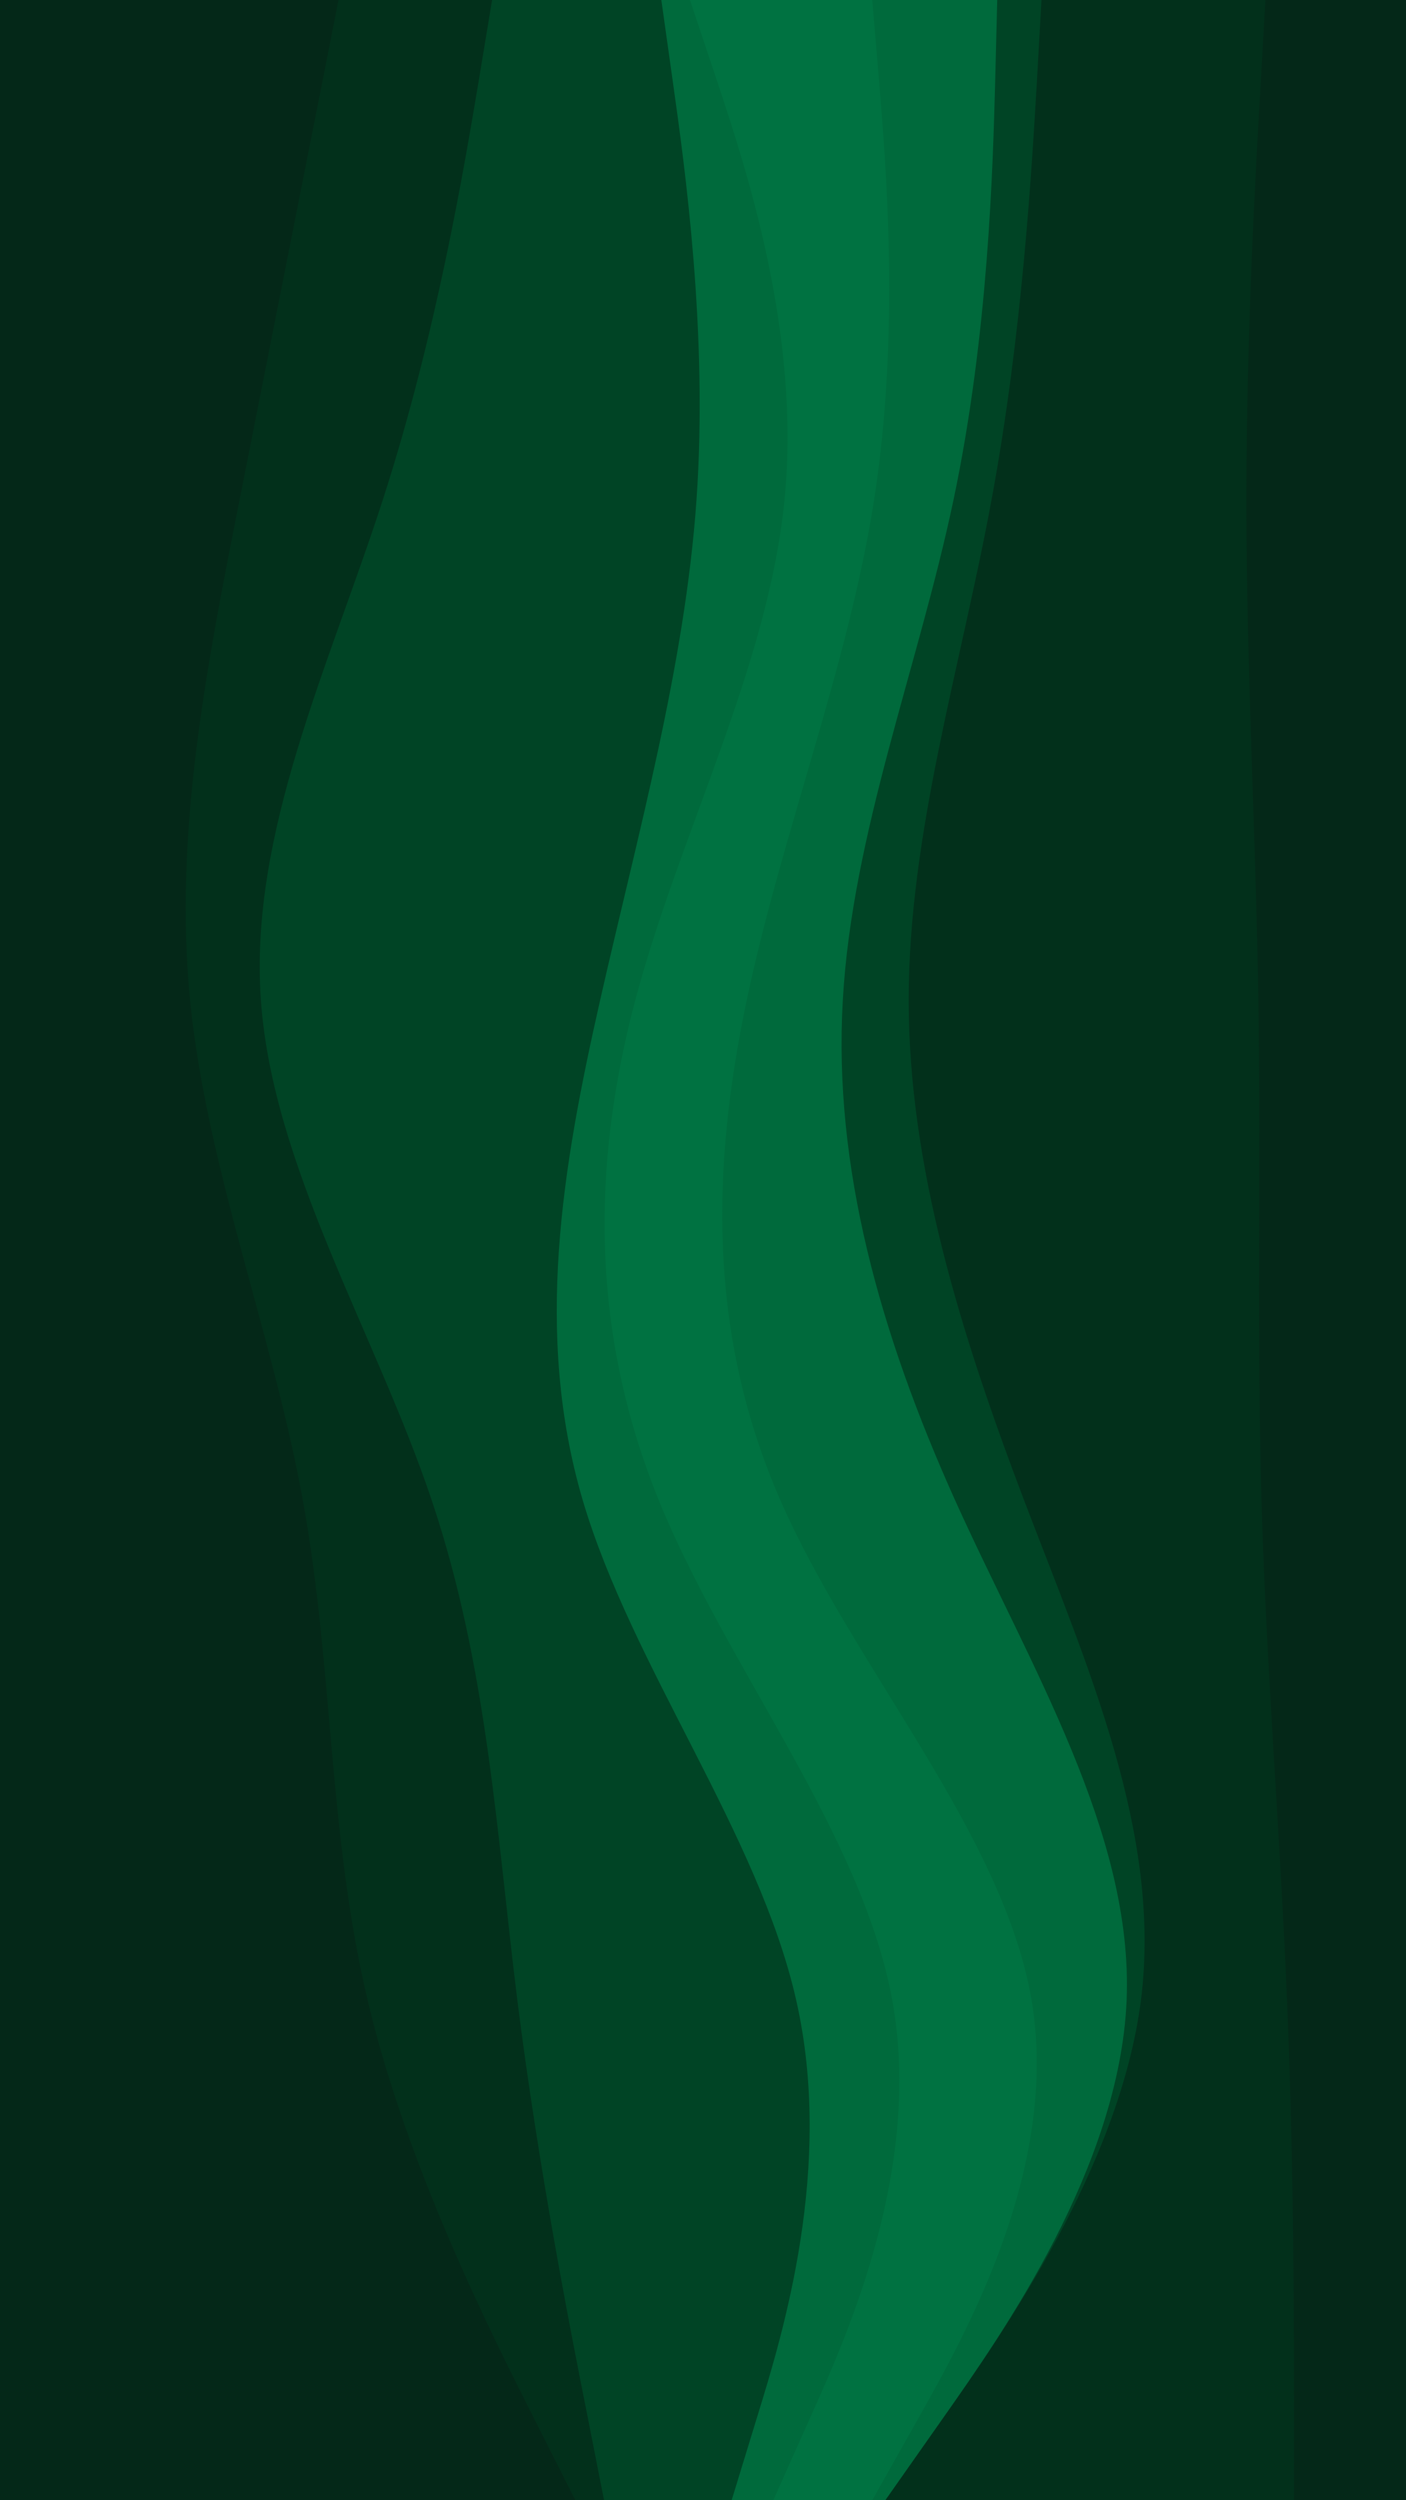 <svg xmlns="http://www.w3.org/2000/svg" xmlns:xlink="http://www.w3.org/1999/xlink" id="visual" width="540" height="960" version="1.1" viewBox="0 0 540 960"><path fill="#042818" d="M496 960L496 928C496 896 496 832 493.3 768C490.7 704 485.3 640 483.5 576C481.7 512 483.3 448 482.3 384C481.3 320 477.7 256 477.7 192C477.7 128 481.3 64 483.2 32L485 0L540 0L540 32C540 64 540 128 540 192C540 256 540 320 540 384C540 448 540 512 540 576C540 640 540 704 540 768C540 832 540 896 540 928L540 960Z"/><path fill="#02301b" d="M339 960L361.5 928C384 896 429 832 437.2 768C445.3 704 416.7 640 392.3 576C368 512 348 448 348 384C348 320 368 256 379.8 192C391.7 128 395.3 64 397.2 32L399 0L486 0L484.2 32C482.3 64 478.7 128 478.7 192C478.7 256 482.3 320 483.3 384C484.3 448 482.7 512 484.5 576C486.3 640 491.7 704 494.3 768C497 832 497 896 497 928L497 960Z"/><path fill="#004425" d="M339 960L361.5 928C384 896 429 832 431.7 768C434.3 704 394.7 640 365.8 576C337 512 319 448 322.7 384C326.3 320 351.7 256 365.2 192C378.7 128 380.3 64 381.2 32L382 0L400 0L398.2 32C396.3 64 392.7 128 380.8 192C369 256 349 320 349 384C349 448 369 512 393.3 576C417.7 640 446.3 704 438.2 768C430 832 385 896 362.5 928L340 960Z"/><path fill="#006a3c" d="M334 960L352 928C370 896 406 832 395.2 768C384.3 704 326.7 640 298.7 576C270.7 512 272.3 448 285.8 384C299.3 320 324.7 256 334.7 192C344.7 128 339.3 64 336.7 32L334 0L383 0L382.2 32C381.3 64 379.7 128 366.2 192C352.7 256 327.3 320 323.7 384C320 448 338 512 366.8 576C395.7 640 435.3 704 432.7 768C430 832 385 896 362.5 928L340 960Z"/><path fill="#007241" d="M296 960L310.3 928C324.7 896 353.3 832 341.7 768C330 704 278 640 252 576C226 512 226 448 243 384C260 320 294 256 300.3 192C306.7 128 285.3 64 274.7 32L264 0L335 0L337.7 32C340.3 64 345.7 128 335.7 192C325.7 256 300.3 320 286.8 384C273.3 448 271.7 512 299.7 576C327.7 640 385.3 704 396.2 768C407 832 371 896 353 928L335 960Z"/><path fill="#006a3c" d="M280 960L289.8 928C299.7 896 319.3 832 304.8 768C290.3 704 241.7 640 222.8 576C204 512 215 448 229.5 384C244 320 262 256 266.5 192C271 128 262 64 257.5 32L253 0L265 0L275.7 32C286.3 64 307.7 128 301.3 192C295 256 261 320 244 384C227 448 227 512 253 576C279 640 331 704 342.7 768C354.3 832 325.7 896 311.3 928L297 960Z"/><path fill="#004425" d="M231 960L224.7 928C218.3 896 205.7 832 197.7 768C189.7 704 186.3 640 164.8 576C143.3 512 103.7 448 99.2 384C94.7 320 125.3 256 146 192C166.7 128 177.3 64 182.7 32L188 0L254 0L258.5 32C263 64 272 128 267.5 192C263 256 245 320 230.5 384C216 448 205 512 223.8 576C242.7 640 291.3 704 305.8 768C320.3 832 300.7 896 290.8 928L281 960Z"/><path fill="#02301b" d="M220 960L203.8 928C187.7 896 155.3 832 140.2 768C125 704 127 640 115.3 576C103.7 512 78.3 448 72 384C65.7 320 78.3 256 91 192C103.7 128 116.3 64 122.7 32L129 0L189 0L183.7 32C178.3 64 167.7 128 147 192C126.3 256 95.7 320 100.2 384C104.7 448 144.3 512 165.8 576C187.3 640 190.7 704 198.7 768C206.7 832 219.3 896 225.7 928L232 960Z"/><path fill="#042818" d="M0 960L0 928C0 896 0 832 0 768C0 704 0 640 0 576C0 512 0 448 0 384C0 320 0 256 0 192C0 128 0 64 0 32L0 0L130 0L123.7 32C117.3 64 104.7 128 92 192C79.3 256 66.7 320 73 384C79.3 448 104.7 512 116.3 576C128 640 126 704 141.2 768C156.3 832 188.7 896 204.8 928L221 960Z"/></svg>